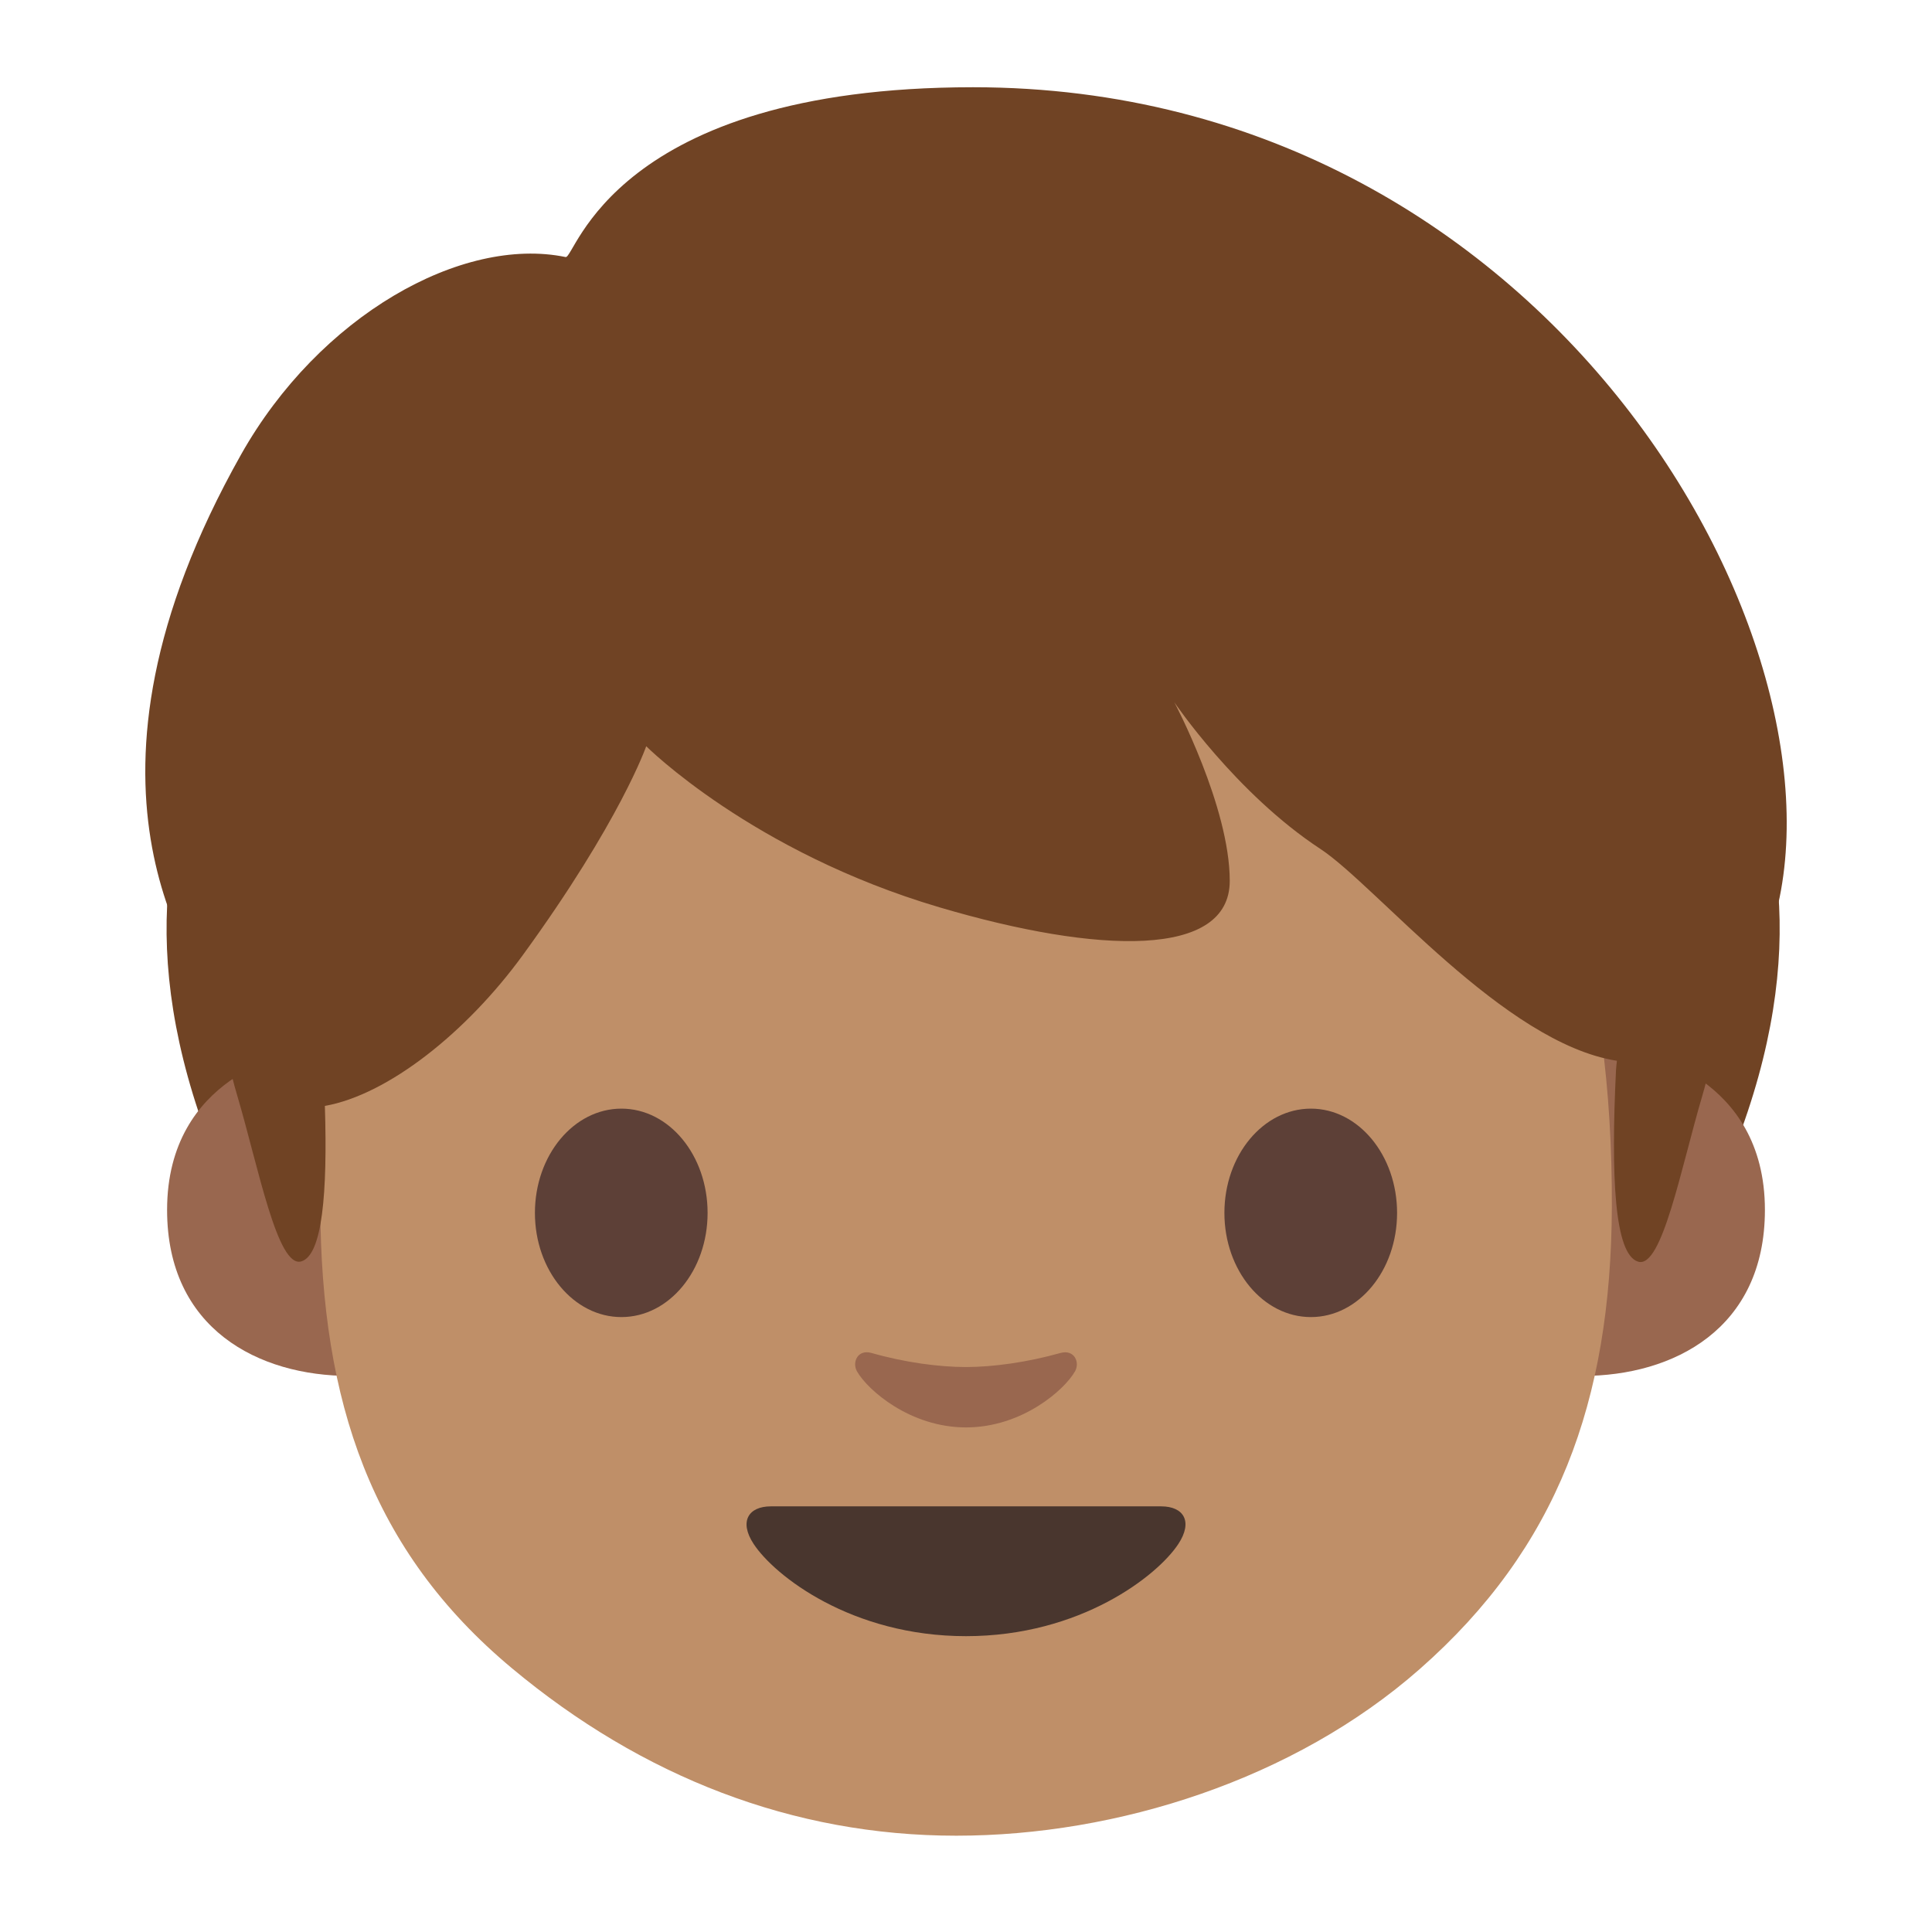 <?xml version="1.0" encoding="UTF-8" standalone="no"?>
<svg
   xmlns:dc="http://purl.org/dc/elements/1.1/"
   xmlns:cc="http://creativecommons.org/ns#"
   xmlns:rdf="http://www.w3.org/1999/02/22-rdf-syntax-ns#"
   xmlns:svg="http://www.w3.org/2000/svg"
   xmlns="http://www.w3.org/2000/svg"
   xmlns:sodipodi="http://sodipodi.sourceforge.net/DTD/sodipodi-0.dtd"
   xmlns:inkscape="http://www.inkscape.org/namespaces/inkscape"
   width="128"
   height="128"
   style="enable-background:new 0 0 128 128;"
   version="1.1"
   id="svg16"
   sodipodi:docname="emoji_u1f9d2.svg"
   inkscape:version="0.92.2 (5c3e80d, 2017-08-06)">
  <defs
     id="defs20">
    <radialGradient
       id="SVGID_4_"
       cx="62.815"
       cy="23.486"
       gradientUnits="userSpaceOnUse"
       r="45.907">
      <stop
         offset="0"
         style="stop-color:#6D4C41"
         id="stop63" />
      <stop
         offset="1"
         style="stop-color:#543930"
         id="stop65" />
    </radialGradient>
  </defs>
  <sodipodi:namedview
     pagecolor="#ffffff"
     bordercolor="#666666"
     borderopacity="1"
     objecttolerance="10"
     gridtolerance="10"
     guidetolerance="10"
     inkscape:pageopacity="0"
     inkscape:pageshadow="2"
     inkscape:window-width="1853"
     inkscape:window-height="1016"
     id="namedview18"
     showgrid="false"
     inkscape:zoom="1.84375"
     inkscape:cx="32.025684"
     inkscape:cy="100.05832"
     inkscape:window-x="67"
     inkscape:window-y="27"
     inkscape:window-maximized="1"
     inkscape:current-layer="图层_1"
     inkscape:snap-bbox="true"
     inkscape:bbox-nodes="false"
     inkscape:snap-bbox-edge-midpoints="true" />
  <g
     id="图层_1">
    <g
       id="g992"
       transform="translate(-201.22,-127.25)">
      <g
         style="opacity:1;vector-effect:none;fill:#704324;fill-opacity:1;stroke-width:1;stroke-linecap:butt;stroke-linejoin:miter;stroke-miterlimit:4;stroke-dasharray:none;stroke-dashoffset:0;stroke-opacity:1"
         id="g11"
         transform="translate(201.694,121.422)">
        <radialGradient
           r="34.024"
           gradientUnits="userSpaceOnUse"
           gradientTransform="matrix(-0.201,0.893,-1.329,-0.157,78.925,-17.785)"
           cy="25.38"
           cx="66.709"
           id="radialGradient1175">
          <stop
             id="stop1171"
             style="stop-color:#6D4C41"
             offset="0" />
          <stop
             id="stop1173"
             style="stop-color:#543930"
             offset="1" />
        </radialGradient>
        <path
           id="path7"
           style="vector-effect:none;fill:#704324;fill-opacity:1;stroke-width:1;stroke-linecap:butt;stroke-linejoin:miter;stroke-miterlimit:4;stroke-dasharray:none;stroke-dashoffset:0;stroke-opacity:1"
           d="M 41.4,98.45 C 39.11,98.2 22.03,96.06 17.16,86.33 5,62.01 17.86,49.93 22.71,45.38 c 0.59,-0.56 1.06,-1 1.4,-1.38 0.47,-0.53 1.28,-0.79 2.4,-0.79 4.25,0 11.11,3.76 13.45,5.69 4.27,3.53 7.09,8.13 8.4,13.69 0.61,2.61 3.15,9.57 5.61,16.3 1.94,5.31 4.3,11.79 4.86,13.92 -2.14,1.15 -10.29,3.7 -17.43,5.64 z"
           inkscape:connector-curvature="0" />
        <path
           id="path9"
           style="vector-effect:none;fill:#704324;fill-opacity:1;stroke-width:1;stroke-linecap:butt;stroke-linejoin:miter;stroke-miterlimit:4;stroke-dasharray:none;stroke-dashoffset:0;stroke-opacity:1"
           d="m 26.51,44.71 c 3.68,0 10.27,3.51 12.49,5.34 4.01,3.31 6.67,7.65 7.9,12.88 0.63,2.69 3.07,9.39 5.66,16.47 1.56,4.27 3.57,9.79 4.46,12.59 -2.97,1.22 -9.76,3.31 -15.75,4.94 C 35.78,96.36 22.39,93.42 18.51,85.66 6.85,62.34 18.68,51.22 23.74,46.47 c 0.62,-0.58 1.11,-1.04 1.49,-1.47 0.16,-0.18 0.65,-0.29 1.28,-0.29 m 0,-3 c -1.45,0 -2.69,0.37 -3.52,1.29 -2.95,3.29 -21.24,15.84 -7.17,44 5.64,11.28 25.7,12.97 25.7,12.97 0,0 18.85,-5.1 18.91,-6.61 C 60.51,91.46 51.03,67.45 49.81,62.25 48.59,57.04 45.89,51.86 40.9,47.75 38.69,45.91 31.39,41.71 26.51,41.71 Z"
           inkscape:connector-curvature="0" />
      </g>
      <g
         style="opacity:1;vector-effect:none;fill:#704324;fill-opacity:1;stroke-width:1;stroke-linecap:butt;stroke-linejoin:miter;stroke-miterlimit:4;stroke-dasharray:none;stroke-dashoffset:0;stroke-opacity:1"
         id="g22"
         transform="translate(201.694,121.422)">
        <radialGradient
           r="34.025"
           gradientUnits="userSpaceOnUse"
           gradientTransform="matrix(-0.202,0.899,1.329,0.115,89.719,-80.971)"
           cy="24.504"
           cx="128.971"
           id="radialGradient1184">
          <stop
             id="stop1180"
             style="stop-color:#6D4C41"
             offset="0" />
          <stop
             id="stop1182"
             style="stop-color:#543930"
             offset="1" />
        </radialGradient>
        <path
           id="path18"
           style="vector-effect:none;fill:#704324;fill-opacity:1;stroke-width:1;stroke-linecap:butt;stroke-linejoin:miter;stroke-miterlimit:4;stroke-dasharray:none;stroke-dashoffset:0;stroke-opacity:1"
           d="M 86.6,98.45 C 79.44,96.5 71.28,93.95 69.16,92.8 c 0.53,-2.01 2.92,-8.55 4.87,-13.91 2.46,-6.73 4.99,-13.69 5.61,-16.3 1.31,-5.56 4.13,-10.17 8.4,-13.69 2.34,-1.93 9.2,-5.69 13.45,-5.69 1.12,0 1.93,0.27 2.4,0.79 0.34,0.38 0.81,0.82 1.4,1.38 4.84,4.55 17.7,16.63 5.54,40.95 -4.87,9.75 -21.94,11.88 -24.23,12.12 z"
           inkscape:connector-curvature="0" />
        <path
           id="path20"
           style="vector-effect:none;fill:#704324;fill-opacity:1;stroke-width:1;stroke-linecap:butt;stroke-linejoin:miter;stroke-miterlimit:4;stroke-dasharray:none;stroke-dashoffset:0;stroke-opacity:1"
           d="m 101.49,44.71 v 0 c 0.63,0 1.12,0.11 1.28,0.3 0.38,0.43 0.87,0.89 1.49,1.47 5.05,4.75 16.89,15.87 5.23,39.19 C 105.12,94.4 89.69,96.59 86.71,96.94 80.73,95.31 73.94,93.22 70.98,92 c 0.89,-2.79 2.9,-8.31 4.46,-12.59 2.58,-7.09 5.02,-13.78 5.66,-16.47 1.23,-5.23 3.89,-9.57 7.9,-12.88 2.22,-1.84 8.82,-5.35 12.49,-5.35 m 0,-3 c -4.88,0 -12.18,4.2 -14.4,6.03 -4.98,4.12 -7.68,9.3 -8.91,14.5 -1.22,5.21 -10.7,29.22 -10.62,31.11 0.06,1.51 18.91,6.61 18.91,6.61 0,0 20.06,-1.69 25.7,-12.97 14.08,-28.16 -4.21,-40.71 -7.17,-44 -0.81,-0.91 -2.05,-1.28 -3.51,-1.28 z"
           inkscape:connector-curvature="0" />
      </g>
    </g>
    <g
       id="XMLID_416_">
      <path
         id="XMLID_418_"
         d="M108.63,69.78c0,0,8.3,1.44,8.3,10.38c0,7.89-6.06,11-12.11,11V69.78H108.63z"
         style="fill:#99674F;" />
      <path
         id="XMLID_417_"
         d="M19.37,69.78c0,0-8.3,1.44-8.3,10.38c0,7.89,6.06,11,12.11,11V69.78H19.37z"
         style="fill:#99674F;" />
    </g>
    <g
       id="XMLID_413_">
      <path
         d="M95.59,42.95C88.03,33.53,75.02,29.5,64,29.5c-11.01,0-24.03,4.04-31.58,13.45 c-7.39,9.2-11.26,21.09-11.2,37.04c0.06,12.86,3.36,22.75,12.69,30.53c8.64,7.21,18.63,11.1,29.45,11.1 c10.64,0,22.38-3.72,30.7-11.04c9.13-8.03,12.67-17.73,12.73-30.59C106.85,64.03,102.96,52.15,95.59,42.95z"
         style="fill:#BF8F68;"
         id="path6" />
    </g>
    <path
       id="XMLID_412_"
       d="M70.25,89.64c-2.2,0.62-4.48,0.93-6.25,0.93c-1.76,0-4.05-0.3-6.25-0.93 c-0.94-0.27-1.31,0.63-0.97,1.22c0.7,1.23,3.51,3.71,7.22,3.71c3.71,0,6.52-2.48,7.22-3.71C71.56,90.27,71.19,89.38,70.25,89.64z"
       style="fill:#99674F;" />
    <path
       id="XMLID_407_"
       d="M76.93,99.8c-1.81,0-12.93,0-12.93,0s-11.12,0-12.93,0c-1.48,0-2.12,1-1.14,2.49 c1.37,2.09,6.47,6.11,14.07,6.11s12.7-4.02,14.07-6.11C79.05,100.8,78.42,99.8,76.93,99.8z"
       style="fill:#49362E;" />
    <g
       id="XMLID_403_">
      <path
         id="XMLID_405_"
         d="M46.88,80.36c0,3.81-2.55,6.9-5.71,6.9c-3.16,0-5.73-3.09-5.73-6.9 c0-3.82,2.57-6.91,5.73-6.91C44.33,73.45,46.88,76.54,46.88,80.36"
         style="fill:#5D4037;" />
      <path
         id="XMLID_404_"
         d="M92.56,80.36c0,3.81-2.55,6.9-5.71,6.9c-3.16,0-5.73-3.09-5.73-6.9 c0-3.82,2.57-6.91,5.73-6.91C90,73.45,92.56,76.54,92.56,80.36"
         style="fill:#5D4037;" />
    </g>
    <path
       inkscape:connector-curvature="0"
       d="m 64.474,5.78 c -23.88,0 -26.36,11.38 -27,11.25 -6.88,-1.42 -16.32,3.89 -21.5,13.08 -12.4,22.02 -3.11,33.64 -1.42,36.88 0.28,1.98 0.68,3.99 1.16,5.58 1.41,4.77 2.67,11.47 4.25,11 1.39,-0.41 1.74,-4.51 1.56,-10.3 4.18,-0.74 9.39,-4.87 13.12,-10 C 41.104,54.39 42.814,49.44 42.814,49.44 c 0,0 7,7 19.42,10.67 10.59,3.13 19.24,3.36 19.24,-1.75 0,-4.92 -3.67,-11.83 -3.67,-11.83 0,0 4.08,6.04 9.67,9.71 3.7,2.43 12.17,12.87 19.65,14.04 -0.02,0.21 -0.05,0.42 -0.06,0.62 -0.34,7.03 -0.11,12.22 1.47,12.69 1.58,0.47 2.84,-6.23 4.25,-11 0.39,-1.33 0.74,-2.94 1.01,-4.59 1.18,-1.23 2.26,-2.98 3.19,-5.38 C 124.104,44.39 103.474,5.78 64.474,5.78 Z"
       style="opacity:1;vector-effect:none;fill:#704324;fill-opacity:1;stroke-width:1;stroke-linecap:butt;stroke-linejoin:miter;stroke-miterlimit:4;stroke-dasharray:none;stroke-dashoffset:0;stroke-opacity:1"
       id="path68-5" />
  </g>
</svg>
